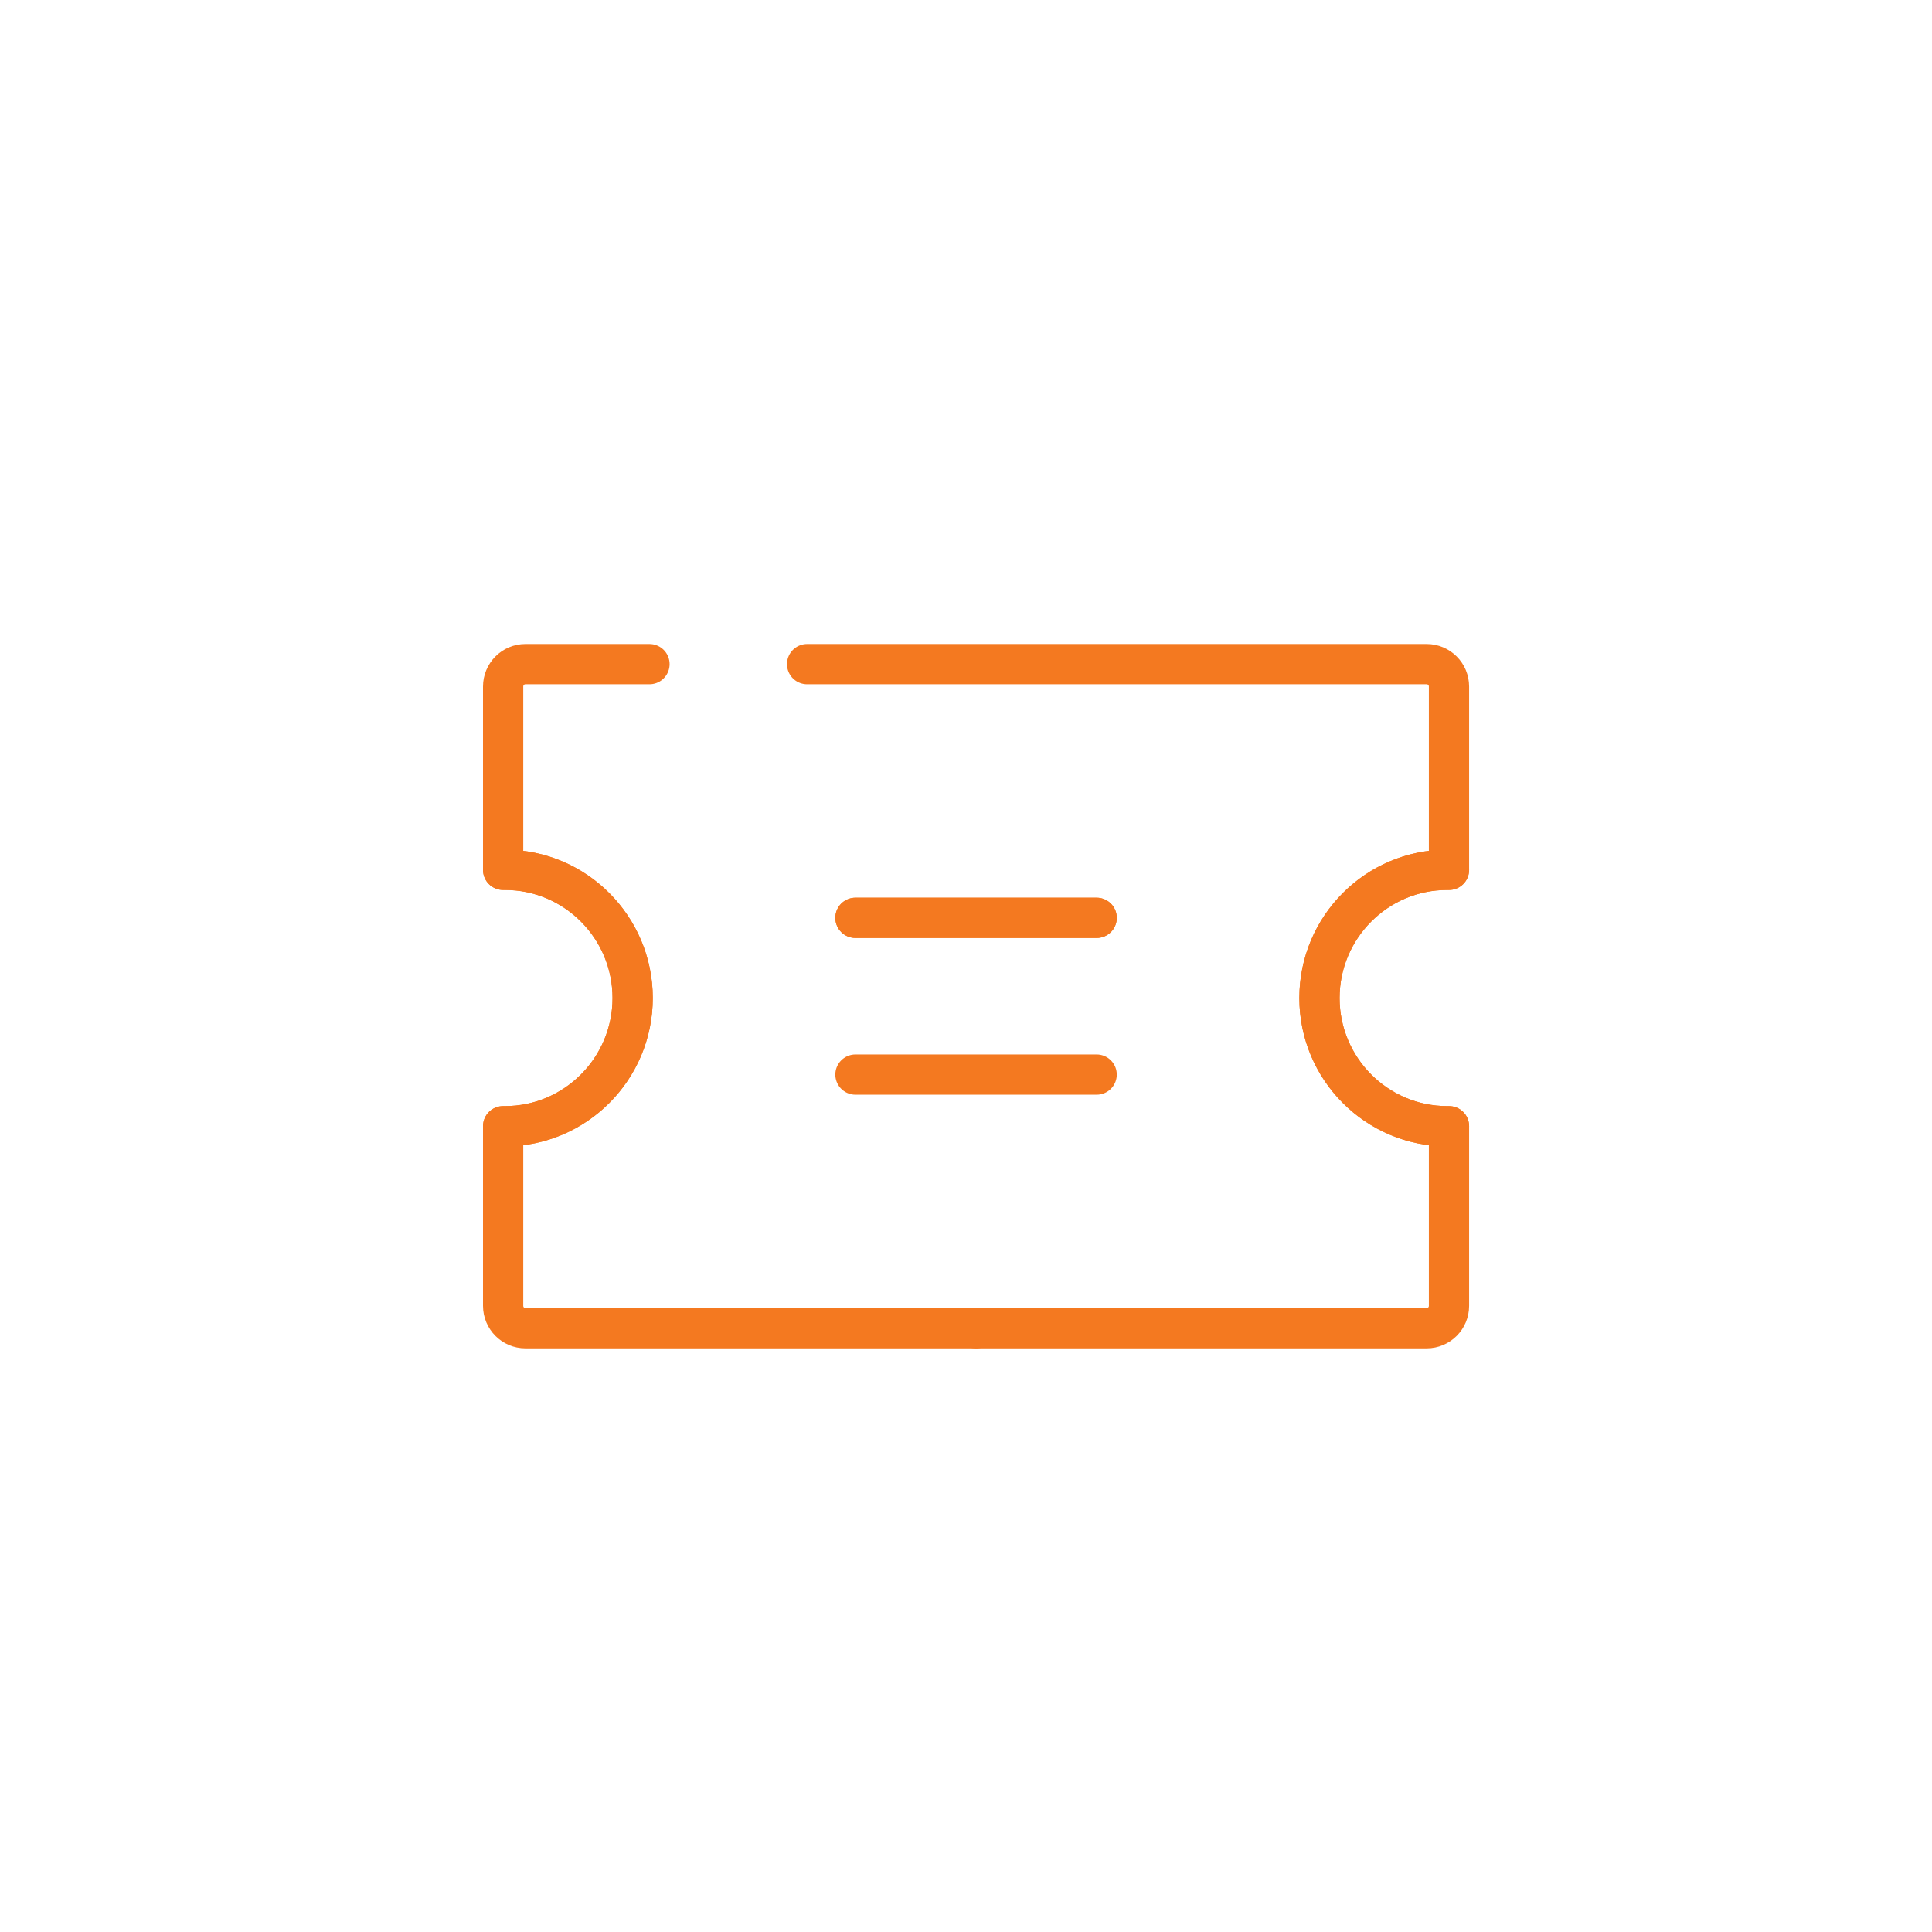 <svg width="96" height="96" viewBox="0 0 96 96" fill="none" xmlns="http://www.w3.org/2000/svg">
<path d="M48.5 66H70.89C71.504 66 72 65.502 72 64.886V55.961H71.909C68.41 55.961 65.564 53.104 65.564 49.592C65.564 46.079 68.41 43.222 71.909 43.222H72V34.114C72 33.498 71.504 33 70.89 33H40.105" stroke="#F47920" stroke-width="2" stroke-linecap="round" stroke-linejoin="round"/>
<path d="M72 43.223H71.909C68.41 43.223 65.564 46.08 65.564 49.592C65.564 53.104 68.41 55.961 71.909 55.961H72" stroke="#F47920" stroke-width="2" stroke-linecap="round" stroke-linejoin="round"/>
<path d="M48.5 66H26.11C25.496 66 25 65.502 25 64.886V55.961H25.091C28.59 55.961 31.436 53.104 31.436 49.592C31.436 46.079 28.59 43.222 25.091 43.222H25V34.114C25 33.498 25.496 33 26.11 33H32.272" stroke="#F47920" stroke-width="2" stroke-linecap="round" stroke-linejoin="round"/>
<path d="M25 43.223H25.091C28.59 43.223 31.436 46.08 31.436 49.592C31.436 53.104 28.59 55.961 25.091 55.961H25" stroke="#F47920" stroke-width="2" stroke-linecap="round" stroke-linejoin="round"/>
<path d="M42.507 45.608H54.492" stroke="#F47920" stroke-width="2" stroke-linecap="round" stroke-linejoin="round"/>
<path d="M42.507 45.608H54.492" stroke="#F47920" stroke-width="2" stroke-linecap="round" stroke-linejoin="round"/>
<path d="M42.507 53.395H54.492" stroke="#F47920" stroke-width="2" stroke-linecap="round" stroke-linejoin="round"/>
</svg>
